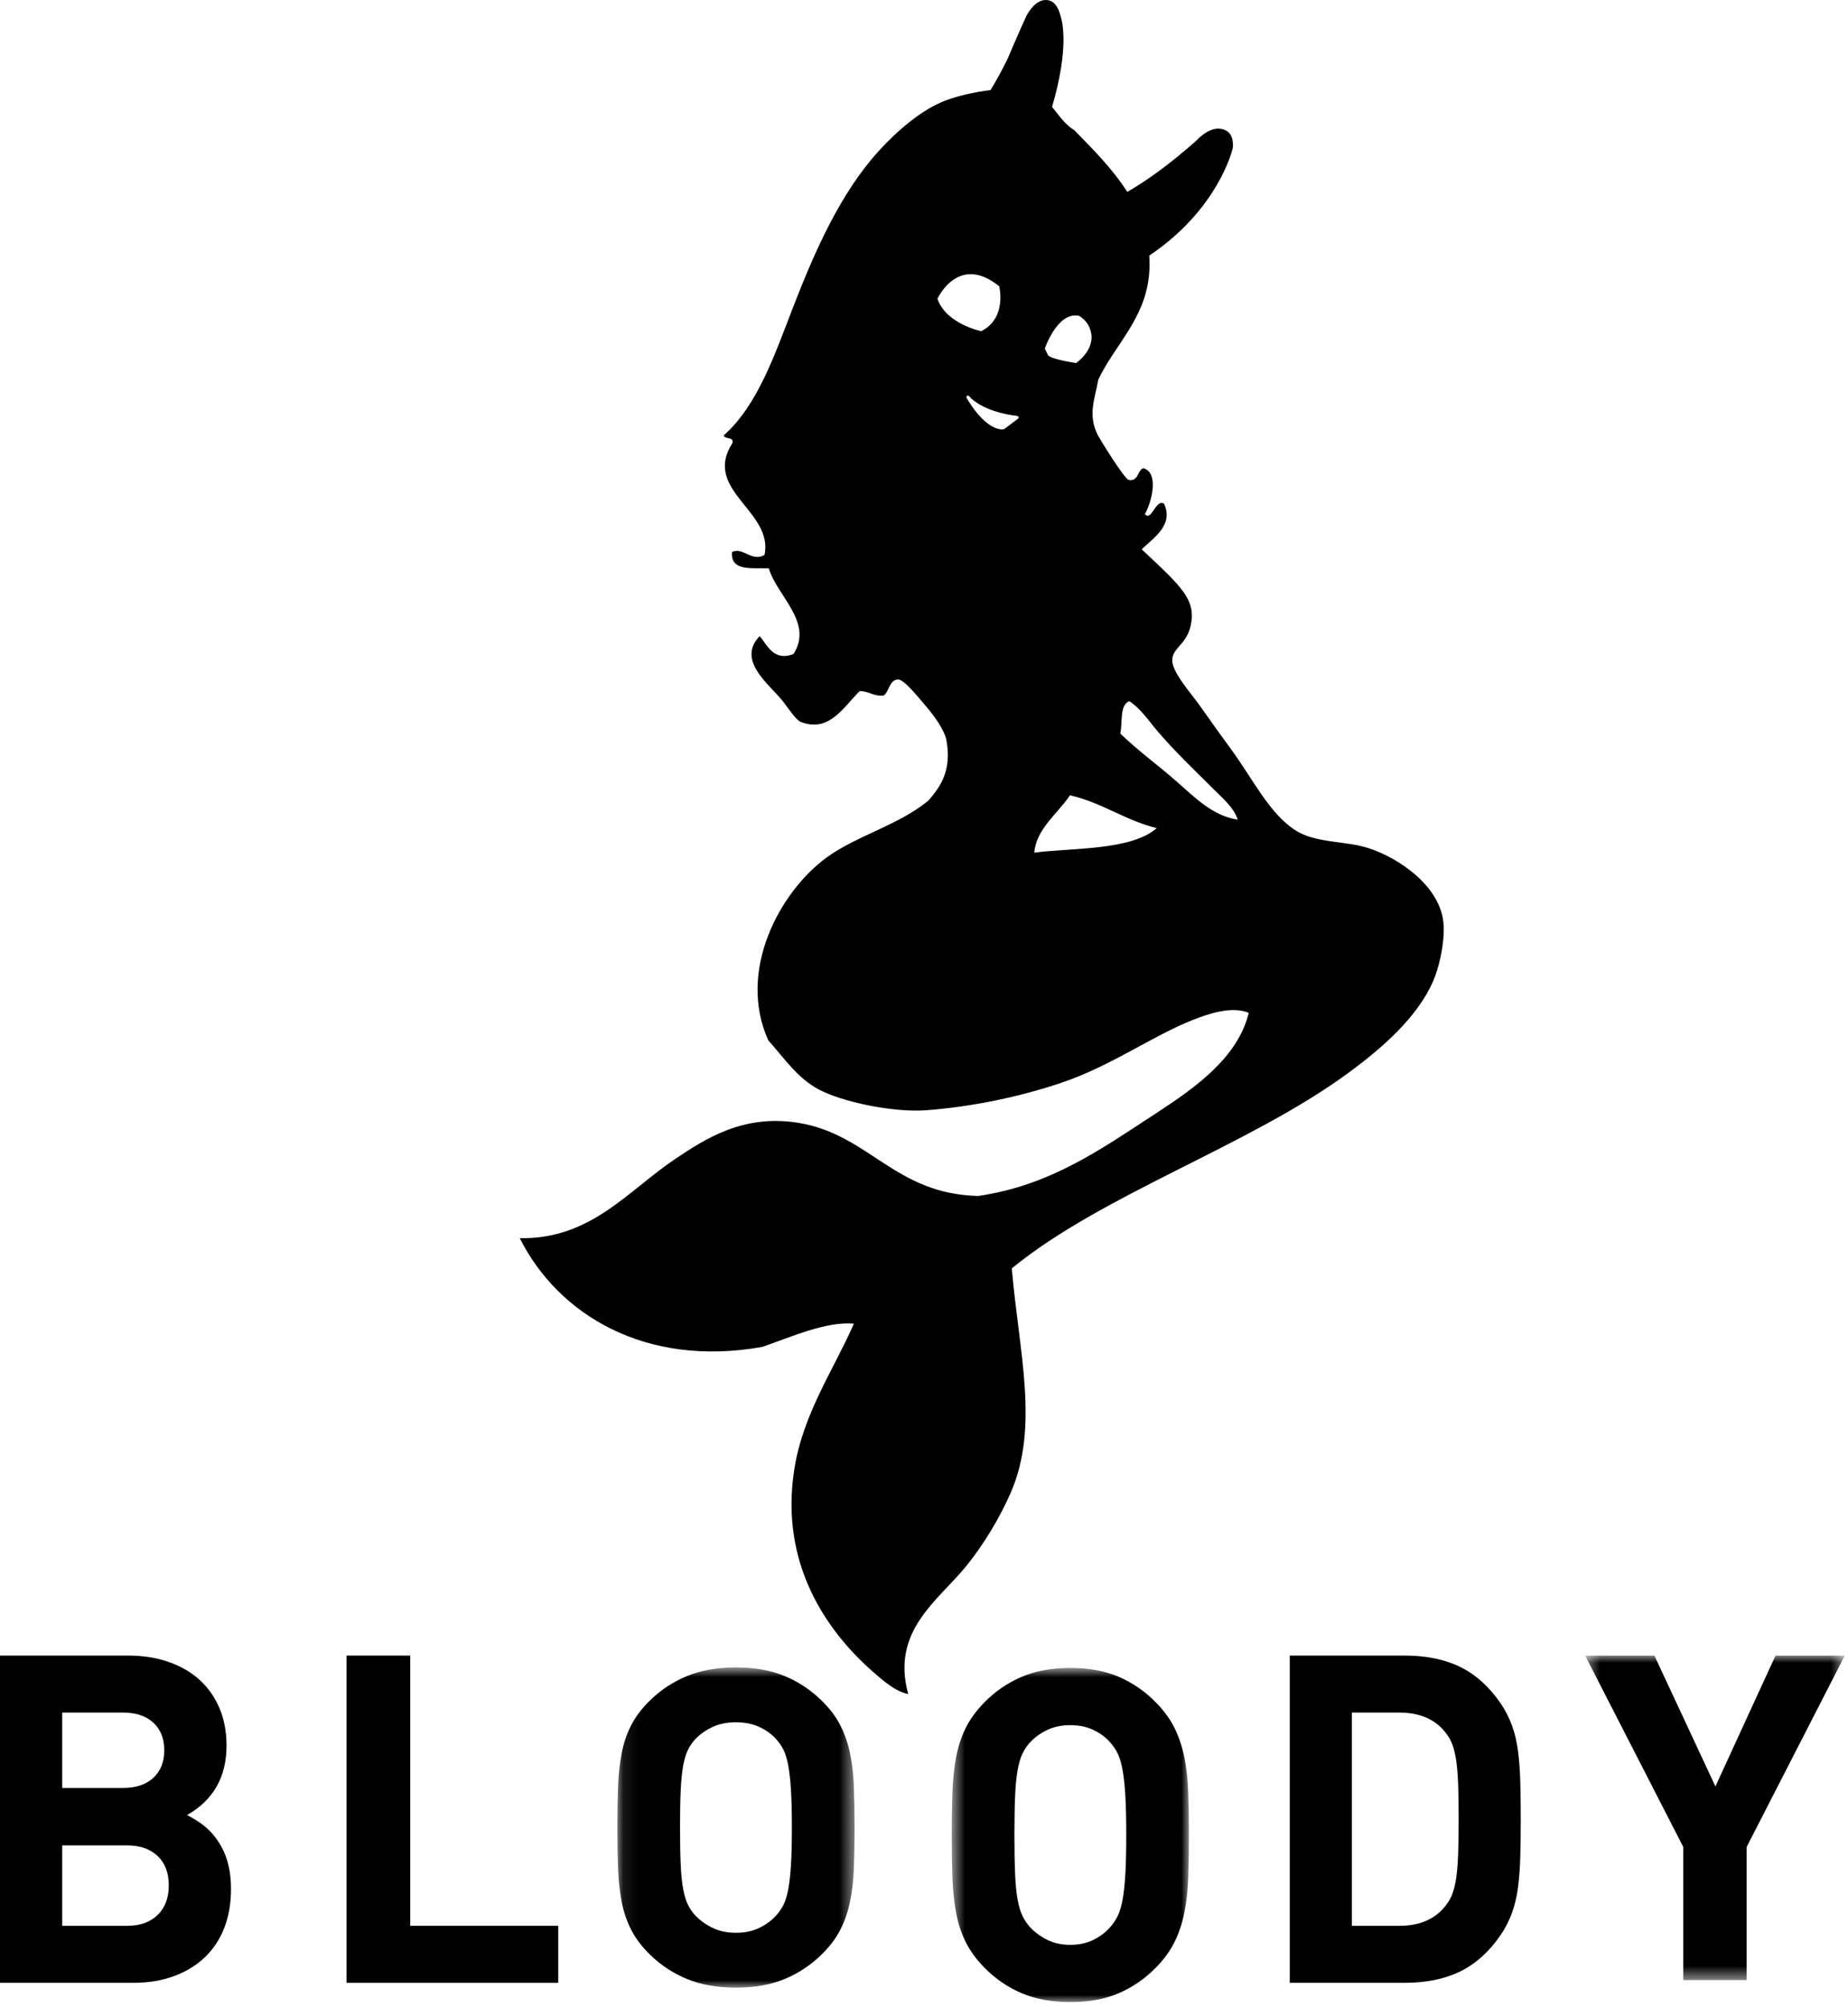 <?xml version="1.0" encoding="UTF-8"?>
<svg width="128px" height="139px" viewBox="0 0 128 139" version="1.1" xmlns="http://www.w3.org/2000/svg" xmlns:xlink="http://www.w3.org/1999/xlink">
    <!-- Generator: Sketch 48.1 (47250) - http://www.bohemiancoding.com/sketch -->
    <title>sticker_bloody_black</title>
    <desc>Created with Sketch.</desc>
    <defs>
        <polygon id="path-1" points="0.094 0.821 16.523 0.821 16.523 23 0.094 23"></polygon>
        <polygon id="path-3" points="0.589 0.857 17.017 0.857 17.017 24 0.589 24"></polygon>
        <polygon id="path-5" points="0.462 0.005 18.443 0.005 18.443 22.477 0.462 22.477"></polygon>
    </defs>
    <g id="stickers-white" stroke="none" stroke-width="1" fill="none" fill-rule="evenodd" transform="translate(-550, -22)">
        <g id="sticker_bloody_black" transform="translate(550, 22)">
            <path d="M81.461,54.095 C80.164,52.963 78.786,51.959 77.597,50.81 C77.762,50.017 77.537,48.834 78.219,48.566 C79.014,49.076 79.555,49.916 80.15,50.615 C81.341,52.017 82.667,53.269 84.011,54.616 C84.632,55.241 85.434,55.886 85.735,56.769 C83.978,56.519 82.695,55.172 81.461,54.095 M71.64,59.056 C71.761,57.421 73.278,56.34 74.109,55.083 C76.358,55.598 77.903,56.81 80.119,57.356 C78.346,58.921 74.282,58.709 71.64,59.056 M70.511,28.999 L69.567,29.712 C69.515,29.734 69.4,29.759 69.203,29.72 C68.791,29.636 67.948,29.244 66.95,27.559 C66.922,27.509 66.936,27.447 66.982,27.415 C67.031,27.384 67.093,27.397 67.126,27.441 C67.134,27.449 67.93,28.504 70.461,28.81 C70.514,28.82 70.54,28.847 70.55,28.888 C70.56,28.93 70.546,28.973 70.511,28.999 M64.931,20.695 C64.931,20.695 66.37,17.525 69.21,19.83 C69.21,19.83 69.771,22.034 67.963,22.937 C67.963,22.937 65.532,22.444 64.931,20.695 M74.736,21.877 C74.736,21.877 75.439,22.225 75.577,23.081 C75.577,23.081 75.882,24.124 74.541,25.144 C74.541,25.144 72.783,24.893 72.587,24.594 L72.368,24.136 C72.368,24.136 73.253,21.55 74.736,21.877 M99.992,64.085 C99.853,61.404 96.881,59.426 94.811,58.75 C93.179,58.218 91.139,58.422 89.714,57.501 C87.9,56.332 86.746,53.897 85.247,51.864 C84.6,50.985 83.923,50.038 83.117,48.893 C82.517,48.041 81.179,46.567 81.193,45.72 C81.206,44.92 82.06,44.684 82.404,43.58 C82.983,41.6 81.886,40.686 79.083,38.05 C79.813,37.303 81.326,36.41 80.629,34.89 C80.051,34.515 79.749,36.177 79.299,35.599 C79.695,34.964 80.349,32.774 79.211,32.432 C78.787,32.491 78.892,33.362 78.187,33.245 C77.89,33.196 76.186,30.423 76.057,30.172 C75.317,28.737 75.831,27.66 76.074,26.289 C77.221,23.892 79.248,22.15 79.576,19.156 C79.632,18.653 79.635,18.171 79.604,17.703 C84.33,14.528 85.336,10.473 85.385,10.265 C85.392,10.234 85.396,10.201 85.398,10.17 C85.43,9.486 85.184,9.074 84.668,8.945 C83.922,8.758 83.209,9.367 82.833,9.769 C80.89,11.487 79.314,12.583 78.08,13.291 C77.032,11.649 75.625,10.262 74.415,9.023 C73.744,8.607 73.331,7.97 72.87,7.405 C74.054,3.362 73.596,1.519 73.459,1.117 C73.285,0.401 72.955,0.025 72.479,0.001 C71.764,-0.036 71.262,0.788 71.103,1.084 C70.696,1.945 69.787,4.075 69.773,4.115 C69.331,5.001 68.943,5.694 68.608,6.239 C67.419,6.381 66.265,6.673 65.546,6.94 C63.825,7.577 62.092,9.105 60.834,10.493 C58.211,13.389 56.448,17.374 54.967,21.191 C53.649,24.598 52.469,28.081 50.13,30.157 C50.212,30.452 50.816,30.224 50.742,30.671 C48.606,33.962 53.605,35.384 52.952,38.442 C52.051,38.937 51.475,37.874 50.707,38.228 C50.578,39.577 52.055,39.331 53.254,39.363 C53.784,41.247 56.37,43.096 54.962,45.295 C53.596,45.836 53.144,44.681 52.621,44.059 C51.019,45.7 53.209,47.346 54.132,48.457 C54.52,48.925 55.105,49.857 55.452,49.996 C57.419,50.773 58.391,49.009 59.545,47.868 C60.195,47.867 60.478,48.23 61.176,48.182 C61.581,48 61.565,47.08 62.202,47.062 C62.63,47.052 63.659,48.363 64.132,48.912 C64.611,49.463 65.413,50.523 65.552,51.265 C65.923,53.272 65.217,54.412 64.307,55.448 C62.221,57.17 59.34,57.868 57.246,59.398 C54.026,61.755 51.041,67.216 53.21,72.046 C54.425,73.433 55.241,74.648 56.664,75.432 C58.248,76.303 61.852,77.08 64.211,76.894 C67.478,76.638 70.72,75.938 73.508,74.997 C76.975,73.827 79.76,71.779 82.612,70.646 C83.746,70.193 85.332,69.67 86.493,70.151 C85.753,73.219 82.831,75.311 80.132,77.069 C76.348,79.535 72.824,82.094 67.758,82.835 C61.963,82.701 60.226,78.586 55.327,77.775 C51.463,77.133 48.795,78.915 46.742,80.289 C43.496,82.465 40.917,85.854 36,85.756 C38.647,91.039 44.688,94.742 52.808,93.287 C54.719,92.632 57.238,91.493 59.143,91.682 C57.746,94.877 55.621,97.897 55.015,101.775 C53.985,108.352 57.298,113.015 60.465,115.791 C61.211,116.444 62.016,117.152 62.907,117.333 C61.699,112.941 64.976,110.87 66.928,108.467 C68.097,107.024 69.244,105.148 70.013,103.374 C72.003,98.78 70.566,93.602 70.082,87.85 C76.33,82.728 86.466,79.375 93.312,74.37 C95.702,72.624 98.167,70.477 99.262,67.962 C99.695,66.968 100.057,65.322 99.992,64.085" id="Fill-1" fill="#000000"></path>
            <path d="M8.806,133.385 C9.695,133.385 10.397,133.137 10.915,132.637 C11.431,132.139 11.69,131.455 11.69,130.585 C11.69,129.714 11.431,129.034 10.915,128.547 C10.397,128.059 9.695,127.815 8.806,127.815 L4.31,127.815 L4.31,133.385 L8.806,133.385 Z M8.527,123.835 C9.416,123.835 10.114,123.603 10.62,123.135 C11.126,122.668 11.379,122.031 11.379,121.225 C11.379,120.419 11.126,119.782 10.62,119.315 C10.114,118.848 9.416,118.615 8.527,118.615 L4.31,118.615 L4.31,123.835 L8.527,123.835 Z M12.961,125.713 C13.396,125.948 13.726,126.149 13.953,126.318 C14.181,126.488 14.408,126.69 14.636,126.923 C15.111,127.454 15.457,128.038 15.675,128.675 C15.892,129.311 16,130.032 16,130.839 C16,131.837 15.845,132.733 15.534,133.529 C15.225,134.325 14.775,135.005 14.186,135.567 C13.597,136.129 12.883,136.564 12.046,136.871 C11.209,137.18 10.274,137.333 9.24,137.333 L0,137.333 L0,114.667 L8.869,114.667 C9.902,114.667 10.842,114.816 11.69,115.112 C12.537,115.41 13.256,115.828 13.845,116.37 C14.434,116.911 14.889,117.564 15.209,118.329 C15.53,119.092 15.69,119.951 15.69,120.906 C15.69,123.072 14.78,124.674 12.961,125.713 Z" id="Fill-3" fill="#000000"></path>
            <polygon id="Fill-5" fill="#000000" points="24 137.333 24 114.667 28.413 114.667 28.413 133.385 38.667 133.385 38.667 137.333"></polygon>
            <g id="Group-9" transform="translate(42.667, 114.667)">
                <mask id="mask-2" fill="white">
                    <use xlink:href="#path-1"></use>
                </mask>
                <g id="Clip-8"></g>
                <path d="M12.181,11.911 C12.181,10.869 12.16,10.007 12.119,9.322 C12.077,8.638 12.014,8.071 11.931,7.622 C11.848,7.173 11.739,6.81 11.604,6.534 C11.467,6.259 11.296,6.009 11.088,5.784 C10.776,5.436 10.386,5.156 9.917,4.941 C9.449,4.726 8.911,4.62 8.309,4.62 C7.704,4.62 7.168,4.726 6.7,4.941 C6.232,5.156 5.83,5.436 5.497,5.784 C5.289,6.009 5.117,6.259 4.982,6.534 C4.846,6.81 4.737,7.173 4.653,7.622 C4.571,8.071 4.513,8.638 4.482,9.322 C4.45,10.007 4.435,10.869 4.435,11.911 C4.435,12.952 4.45,13.815 4.482,14.499 C4.513,15.183 4.571,15.745 4.653,16.184 C4.737,16.623 4.846,16.98 4.982,17.256 C5.117,17.532 5.289,17.782 5.497,18.007 C5.83,18.354 6.232,18.64 6.7,18.864 C7.168,19.09 7.704,19.201 8.309,19.201 C8.911,19.201 9.449,19.09 9.917,18.864 C10.386,18.64 10.776,18.354 11.088,18.007 C11.296,17.782 11.467,17.532 11.604,17.256 C11.739,16.98 11.848,16.623 11.931,16.184 C12.014,15.745 12.077,15.183 12.119,14.499 C12.16,13.815 12.181,12.952 12.181,11.911 M16.523,11.911 C16.523,12.952 16.507,13.891 16.476,14.728 C16.445,15.566 16.356,16.337 16.211,17.042 C16.065,17.746 15.841,18.395 15.539,18.987 C15.237,19.58 14.805,20.151 14.243,20.703 C13.493,21.437 12.639,22.005 11.682,22.403 C10.723,22.801 9.6,23 8.309,23 C7.017,23 5.888,22.801 4.92,22.403 C3.951,22.005 3.091,21.437 2.343,20.703 C1.78,20.151 1.348,19.58 1.046,18.987 C0.744,18.395 0.525,17.746 0.39,17.042 C0.255,16.337 0.171,15.566 0.141,14.728 C0.109,13.891 0.094,12.952 0.094,11.911 C0.094,10.869 0.109,9.93 0.141,9.093 C0.171,8.255 0.255,7.484 0.39,6.779 C0.525,6.075 0.744,5.427 1.046,4.834 C1.348,4.242 1.78,3.67 2.343,3.119 C3.091,2.384 3.951,1.816 4.92,1.419 C5.888,1.02 7.017,0.821 8.309,0.821 C9.6,0.821 10.723,1.02 11.682,1.419 C12.639,1.816 13.493,2.384 14.243,3.119 C14.805,3.67 15.237,4.242 15.539,4.834 C15.841,5.427 16.065,6.075 16.211,6.779 C16.356,7.484 16.445,8.255 16.476,9.093 C16.507,9.93 16.523,10.869 16.523,11.911" id="Fill-7" fill="#000000" mask="url(#mask-2)"></path>
            </g>
            <g id="Group-12" transform="translate(65.333, 114.667)">
                <mask id="mask-4" fill="white">
                    <use xlink:href="#path-3"></use>
                </mask>
                <g id="Clip-11"></g>
                <path d="M12.676,12.429 C12.676,11.342 12.655,10.442 12.614,9.728 C12.572,9.014 12.509,8.422 12.426,7.954 C12.343,7.485 12.233,7.106 12.099,6.818 C11.962,6.531 11.791,6.27 11.583,6.036 C11.271,5.673 10.88,5.38 10.411,5.156 C9.943,4.932 9.406,4.821 8.803,4.821 C8.199,4.821 7.663,4.932 7.195,5.156 C6.727,5.38 6.325,5.673 5.991,6.036 C5.783,6.27 5.612,6.531 5.477,6.818 C5.341,7.106 5.232,7.485 5.148,7.954 C5.066,8.422 5.007,9.014 4.977,9.728 C4.945,10.442 4.93,11.342 4.93,12.429 C4.93,13.515 4.945,14.416 4.977,15.13 C5.007,15.843 5.066,16.43 5.148,16.888 C5.232,17.346 5.341,17.718 5.477,18.006 C5.612,18.294 5.783,18.555 5.991,18.79 C6.325,19.152 6.727,19.451 7.195,19.684 C7.663,19.92 8.199,20.036 8.803,20.036 C9.406,20.036 9.943,19.92 10.411,19.684 C10.88,19.451 11.271,19.152 11.583,18.79 C11.791,18.555 11.962,18.294 12.099,18.006 C12.233,17.718 12.343,17.346 12.426,16.888 C12.509,16.43 12.572,15.843 12.614,15.13 C12.655,14.416 12.676,13.515 12.676,12.429 M17.017,12.429 C17.017,13.515 17.002,14.495 16.971,15.369 C16.94,16.243 16.851,17.048 16.705,17.783 C16.56,18.518 16.335,19.195 16.034,19.813 C15.732,20.432 15.299,21.027 14.738,21.603 C13.988,22.369 13.134,22.962 12.176,23.377 C11.218,23.793 10.094,24 8.803,24 C7.512,24 6.383,23.793 5.414,23.377 C4.446,22.962 3.586,22.369 2.838,21.603 C2.275,21.027 1.843,20.432 1.541,19.813 C1.239,19.195 1.02,18.518 0.885,17.783 C0.75,17.048 0.666,16.243 0.635,15.369 C0.604,14.495 0.589,13.515 0.589,12.429 C0.589,11.342 0.604,10.362 0.635,9.489 C0.666,8.614 0.75,7.81 0.885,7.074 C1.02,6.339 1.239,5.663 1.541,5.044 C1.843,4.427 2.275,3.83 2.838,3.255 C3.586,2.488 4.446,1.895 5.414,1.481 C6.383,1.065 7.512,0.857 8.803,0.857 C10.094,0.857 11.218,1.065 12.176,1.481 C13.134,1.895 13.988,2.488 14.738,3.255 C15.299,3.83 15.732,4.427 16.034,5.044 C16.335,5.663 16.56,6.339 16.705,7.074 C16.851,7.81 16.94,8.614 16.971,9.489 C17.002,10.362 17.017,11.342 17.017,12.429" id="Fill-10" fill="#000000" mask="url(#mask-4)"></path>
            </g>
            <path d="M101.032,126.001 C101.032,125.109 101.021,124.339 101,123.691 C100.98,123.045 100.939,122.493 100.877,122.037 C100.815,121.581 100.727,121.193 100.614,120.874 C100.5,120.556 100.34,120.269 100.134,120.015 C99.411,119.081 98.339,118.615 96.915,118.615 L93.635,118.615 L93.635,133.385 L96.915,133.385 C98.339,133.385 99.411,132.919 100.134,131.985 C100.34,131.731 100.5,131.444 100.614,131.126 C100.727,130.807 100.815,130.42 100.877,129.963 C100.939,129.508 100.98,128.956 101,128.309 C101.021,127.661 101.032,126.891 101.032,126.001 M105.333,126.001 C105.333,126.934 105.323,127.789 105.302,128.563 C105.282,129.337 105.229,130.049 105.147,130.696 C105.065,131.344 104.925,131.938 104.73,132.478 C104.533,133.019 104.271,133.535 103.94,134.023 C103.156,135.169 102.228,136.007 101.155,136.538 C100.082,137.068 98.793,137.333 97.287,137.333 L89.333,137.333 L89.333,114.667 L97.287,114.667 C98.793,114.667 100.082,114.933 101.155,115.462 C102.228,115.993 103.156,116.831 103.94,117.977 C104.271,118.466 104.533,118.981 104.73,119.522 C104.925,120.062 105.065,120.657 105.147,121.304 C105.229,121.952 105.282,122.663 105.302,123.437 C105.323,124.212 105.333,125.067 105.333,126.001" id="Fill-13" fill="#000000"></path>
            <g id="Group-17" transform="translate(109.333, 114.667)">
                <mask id="mask-6" fill="white">
                    <use xlink:href="#path-5"></use>
                </mask>
                <g id="Clip-16"></g>
                <polygon id="Fill-15" fill="#000000" mask="url(#mask-6)" points="11.644 13.261 11.644 22.477 7.259 22.477 7.259 13.261 0.462 0.005 5.259 0.005 9.484 9.064 13.645 0.005 18.443 0.005"></polygon>
            </g>
        </g>
    </g>
</svg>